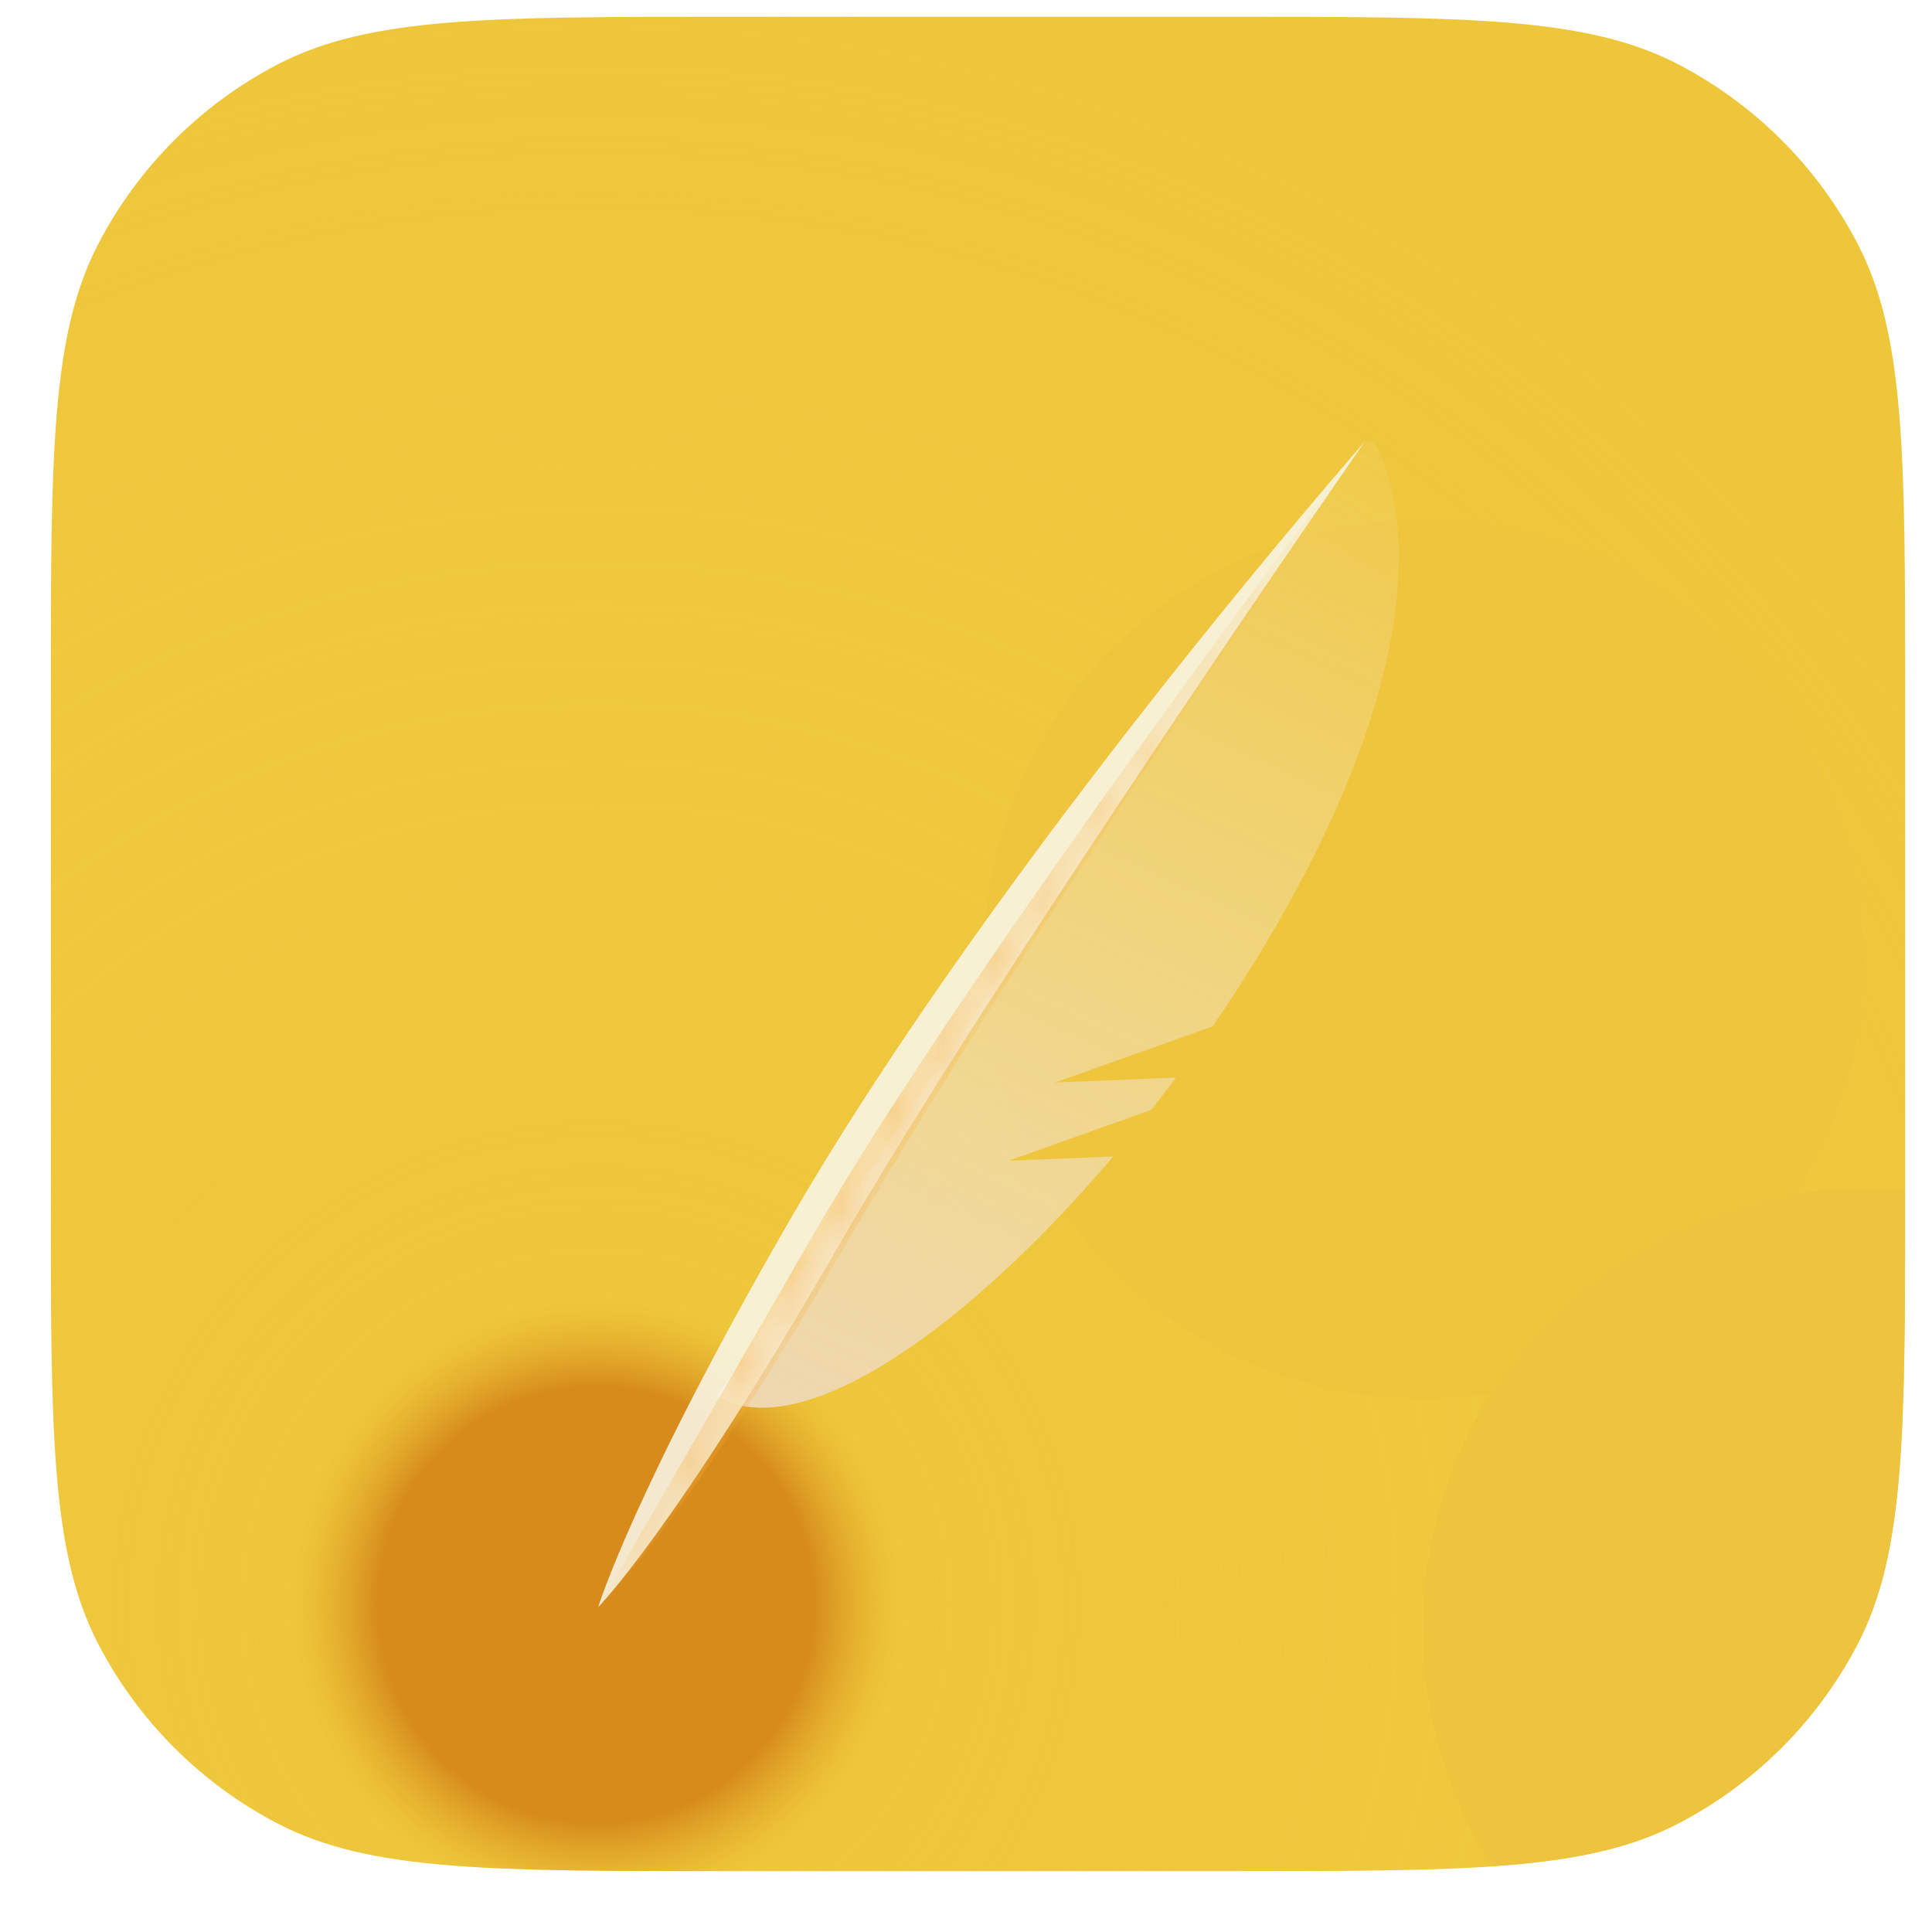 <svg width="38" height="38" viewBox="0 0 38 38" fill="none" xmlns="http://www.w3.org/2000/svg">
<g filter="url(#filter0_d_100_3378)">
<g clip-path="url(#clip0_100_3378)">
<rect x="1.001" y="0" width="36.472" height="36.472" rx="5.72" fill="#EEC63A"/>
<rect x="1.001" y="0" width="36.472" height="36.472" rx="5.72" fill="url(#paint0_angular_100_3378)"/>
<g opacity="0.73" filter="url(#filter1_f_100_3378)">
<circle cx="28" cy="18.538" r="8.648" fill="#EEC43E"/>
</g>
<g filter="url(#filter2_f_100_3378)">
<circle cx="36.634" cy="31.701" r="8.648" fill="#EEC43E"/>
</g>
<path fill-rule="evenodd" clip-rule="evenodd" d="M27.027 8.334L26.781 8.364L14.101 27.134L14.191 27.186C15.884 28.014 19.059 25.756 21.895 22.417L19.833 22.501L22.644 21.5C22.808 21.291 22.97 21.079 23.13 20.864L20.755 20.961L23.85 19.858C24.296 19.209 24.719 18.541 25.109 17.865C27.572 13.6 28.009 10.268 27.027 8.334Z" fill="url(#paint1_linear_100_3378)"/>
<g filter="url(#filter3_d_100_3378)">
<path d="M16.401 24.234C13.187 29.801 11.708 31.28 11.708 31.28C11.708 31.28 12.422 28.959 15.463 23.693C19.583 16.556 26.781 8.363 26.781 8.363C26.781 8.363 19.615 18.667 16.401 24.234Z" fill="#F8F6E7" fill-opacity="0.88"/>
<mask id="mask0_100_3378" style="mask-type:alpha" maskUnits="userSpaceOnUse" x="11" y="8" width="16" height="24">
<path d="M16.401 24.234C13.187 29.801 11.708 31.28 11.708 31.28C11.708 31.28 12.249 29.26 15.463 23.693C18.678 18.125 26.781 8.363 26.781 8.363C26.781 8.363 19.615 18.667 16.401 24.234Z" fill="#E2E9FA"/>
</mask>
<g mask="url(#mask0_100_3378)">
<g filter="url(#filter4_f_100_3378)">
<path fill-rule="evenodd" clip-rule="evenodd" d="M26.781 8.367C26.657 8.548 19.709 18.724 16.496 24.289C13.301 29.823 11.755 31.24 11.71 31.28C11.71 31.28 11.711 31.279 11.711 31.279L15.934 23.964C19.105 18.471 26.582 8.629 26.779 8.37C26.78 8.369 26.78 8.368 26.781 8.367Z" fill="#F9B247" fill-opacity="0.54"/>
</g>
</g>
</g>
</g>
</g>
<defs>
<filter id="filter0_d_100_3378" x="0.734" y="0" width="37.005" height="37.069" filterUnits="userSpaceOnUse" color-interpolation-filters="sRGB">
<feFlood flood-opacity="0" result="BackgroundImageFix"/>
<feColorMatrix in="SourceAlpha" type="matrix" values="0 0 0 0 0 0 0 0 0 0 0 0 0 0 0 0 0 0 127 0" result="hardAlpha"/>
<feOffset dy="0.33"/>
<feGaussianBlur stdDeviation="0.133"/>
<feColorMatrix type="matrix" values="0 0 0 0 0 0 0 0 0 0 0 0 0 0 0 0 0 0 0.036 0"/>
<feBlend mode="normal" in2="BackgroundImageFix" result="effect1_dropShadow_100_3378"/>
<feBlend mode="normal" in="SourceGraphic" in2="effect1_dropShadow_100_3378" result="shape"/>
</filter>
<filter id="filter1_f_100_3378" x="14.081" y="4.619" width="27.839" height="27.839" filterUnits="userSpaceOnUse" color-interpolation-filters="sRGB">
<feFlood flood-opacity="0" result="BackgroundImageFix"/>
<feBlend mode="normal" in="SourceGraphic" in2="BackgroundImageFix" result="shape"/>
<feGaussianBlur stdDeviation="2.636" result="effect1_foregroundBlur_100_3378"/>
</filter>
<filter id="filter2_f_100_3378" x="20.863" y="15.929" width="31.543" height="31.543" filterUnits="userSpaceOnUse" color-interpolation-filters="sRGB">
<feFlood flood-opacity="0" result="BackgroundImageFix"/>
<feBlend mode="normal" in="SourceGraphic" in2="BackgroundImageFix" result="shape"/>
<feGaussianBlur stdDeviation="3.562" result="effect1_foregroundBlur_100_3378"/>
</filter>
<filter id="filter3_d_100_3378" x="11.708" y="8.306" width="15.187" height="23.03" filterUnits="userSpaceOnUse" color-interpolation-filters="sRGB">
<feFlood flood-opacity="0" result="BackgroundImageFix"/>
<feColorMatrix in="SourceAlpha" type="matrix" values="0 0 0 0 0 0 0 0 0 0 0 0 0 0 0 0 0 0 127 0" result="hardAlpha"/>
<feOffset dx="0.057"/>
<feGaussianBlur stdDeviation="0.028"/>
<feColorMatrix type="matrix" values="0 0 0 0 0.792 0 0 0 0 0.456 0 0 0 0 0.063 0 0 0 0.19 0"/>
<feBlend mode="normal" in2="BackgroundImageFix" result="effect1_dropShadow_100_3378"/>
<feBlend mode="normal" in="SourceGraphic" in2="effect1_dropShadow_100_3378" result="shape"/>
</filter>
<filter id="filter4_f_100_3378" x="11.255" y="7.911" width="15.982" height="23.825" filterUnits="userSpaceOnUse" color-interpolation-filters="sRGB">
<feFlood flood-opacity="0" result="BackgroundImageFix"/>
<feBlend mode="normal" in="SourceGraphic" in2="BackgroundImageFix" result="shape"/>
<feGaussianBlur stdDeviation="0.228" result="effect1_foregroundBlur_100_3378"/>
</filter>
<radialGradient id="paint0_angular_100_3378" cx="0" cy="0" r="1" gradientUnits="userSpaceOnUse" gradientTransform="translate(11.708 31.278) rotate(-59.371) scale(31.837)">
<stop offset="0.135" stop-color="#D68B1B"/>
<stop offset="0.188" stop-color="#EEC63A" stop-opacity="0.47"/>
<stop offset="1" stop-color="#FBD75B" stop-opacity="0"/>
</radialGradient>
<linearGradient id="paint1_linear_100_3378" x1="26.47" y1="5.711" x2="16.126" y2="28.315" gradientUnits="userSpaceOnUse">
<stop stop-color="#F4EFC4" stop-opacity="0"/>
<stop offset="1" stop-color="#EFD7B2"/>
</linearGradient>
<clipPath id="clip0_100_3378">
<path d="M1 13.346C1 8.625 1 6.265 1.933 4.468C2.72 2.954 3.954 1.72 5.468 0.933C7.265 0 9.625 0 14.346 0H24.127C28.848 0 31.208 0 33.004 0.933C34.518 1.72 35.753 2.954 36.539 4.468C37.472 6.265 37.472 8.625 37.472 13.346V23.127C37.472 27.848 37.472 30.208 36.539 32.004C35.753 33.518 34.518 34.753 33.004 35.539C31.208 36.472 28.848 36.472 24.127 36.472H14.346C9.625 36.472 7.265 36.472 5.468 35.539C3.954 34.753 2.72 33.518 1.933 32.004C1 30.208 1 27.848 1 23.127V13.346Z" fill="white"/>
</clipPath>
</defs>
</svg>
